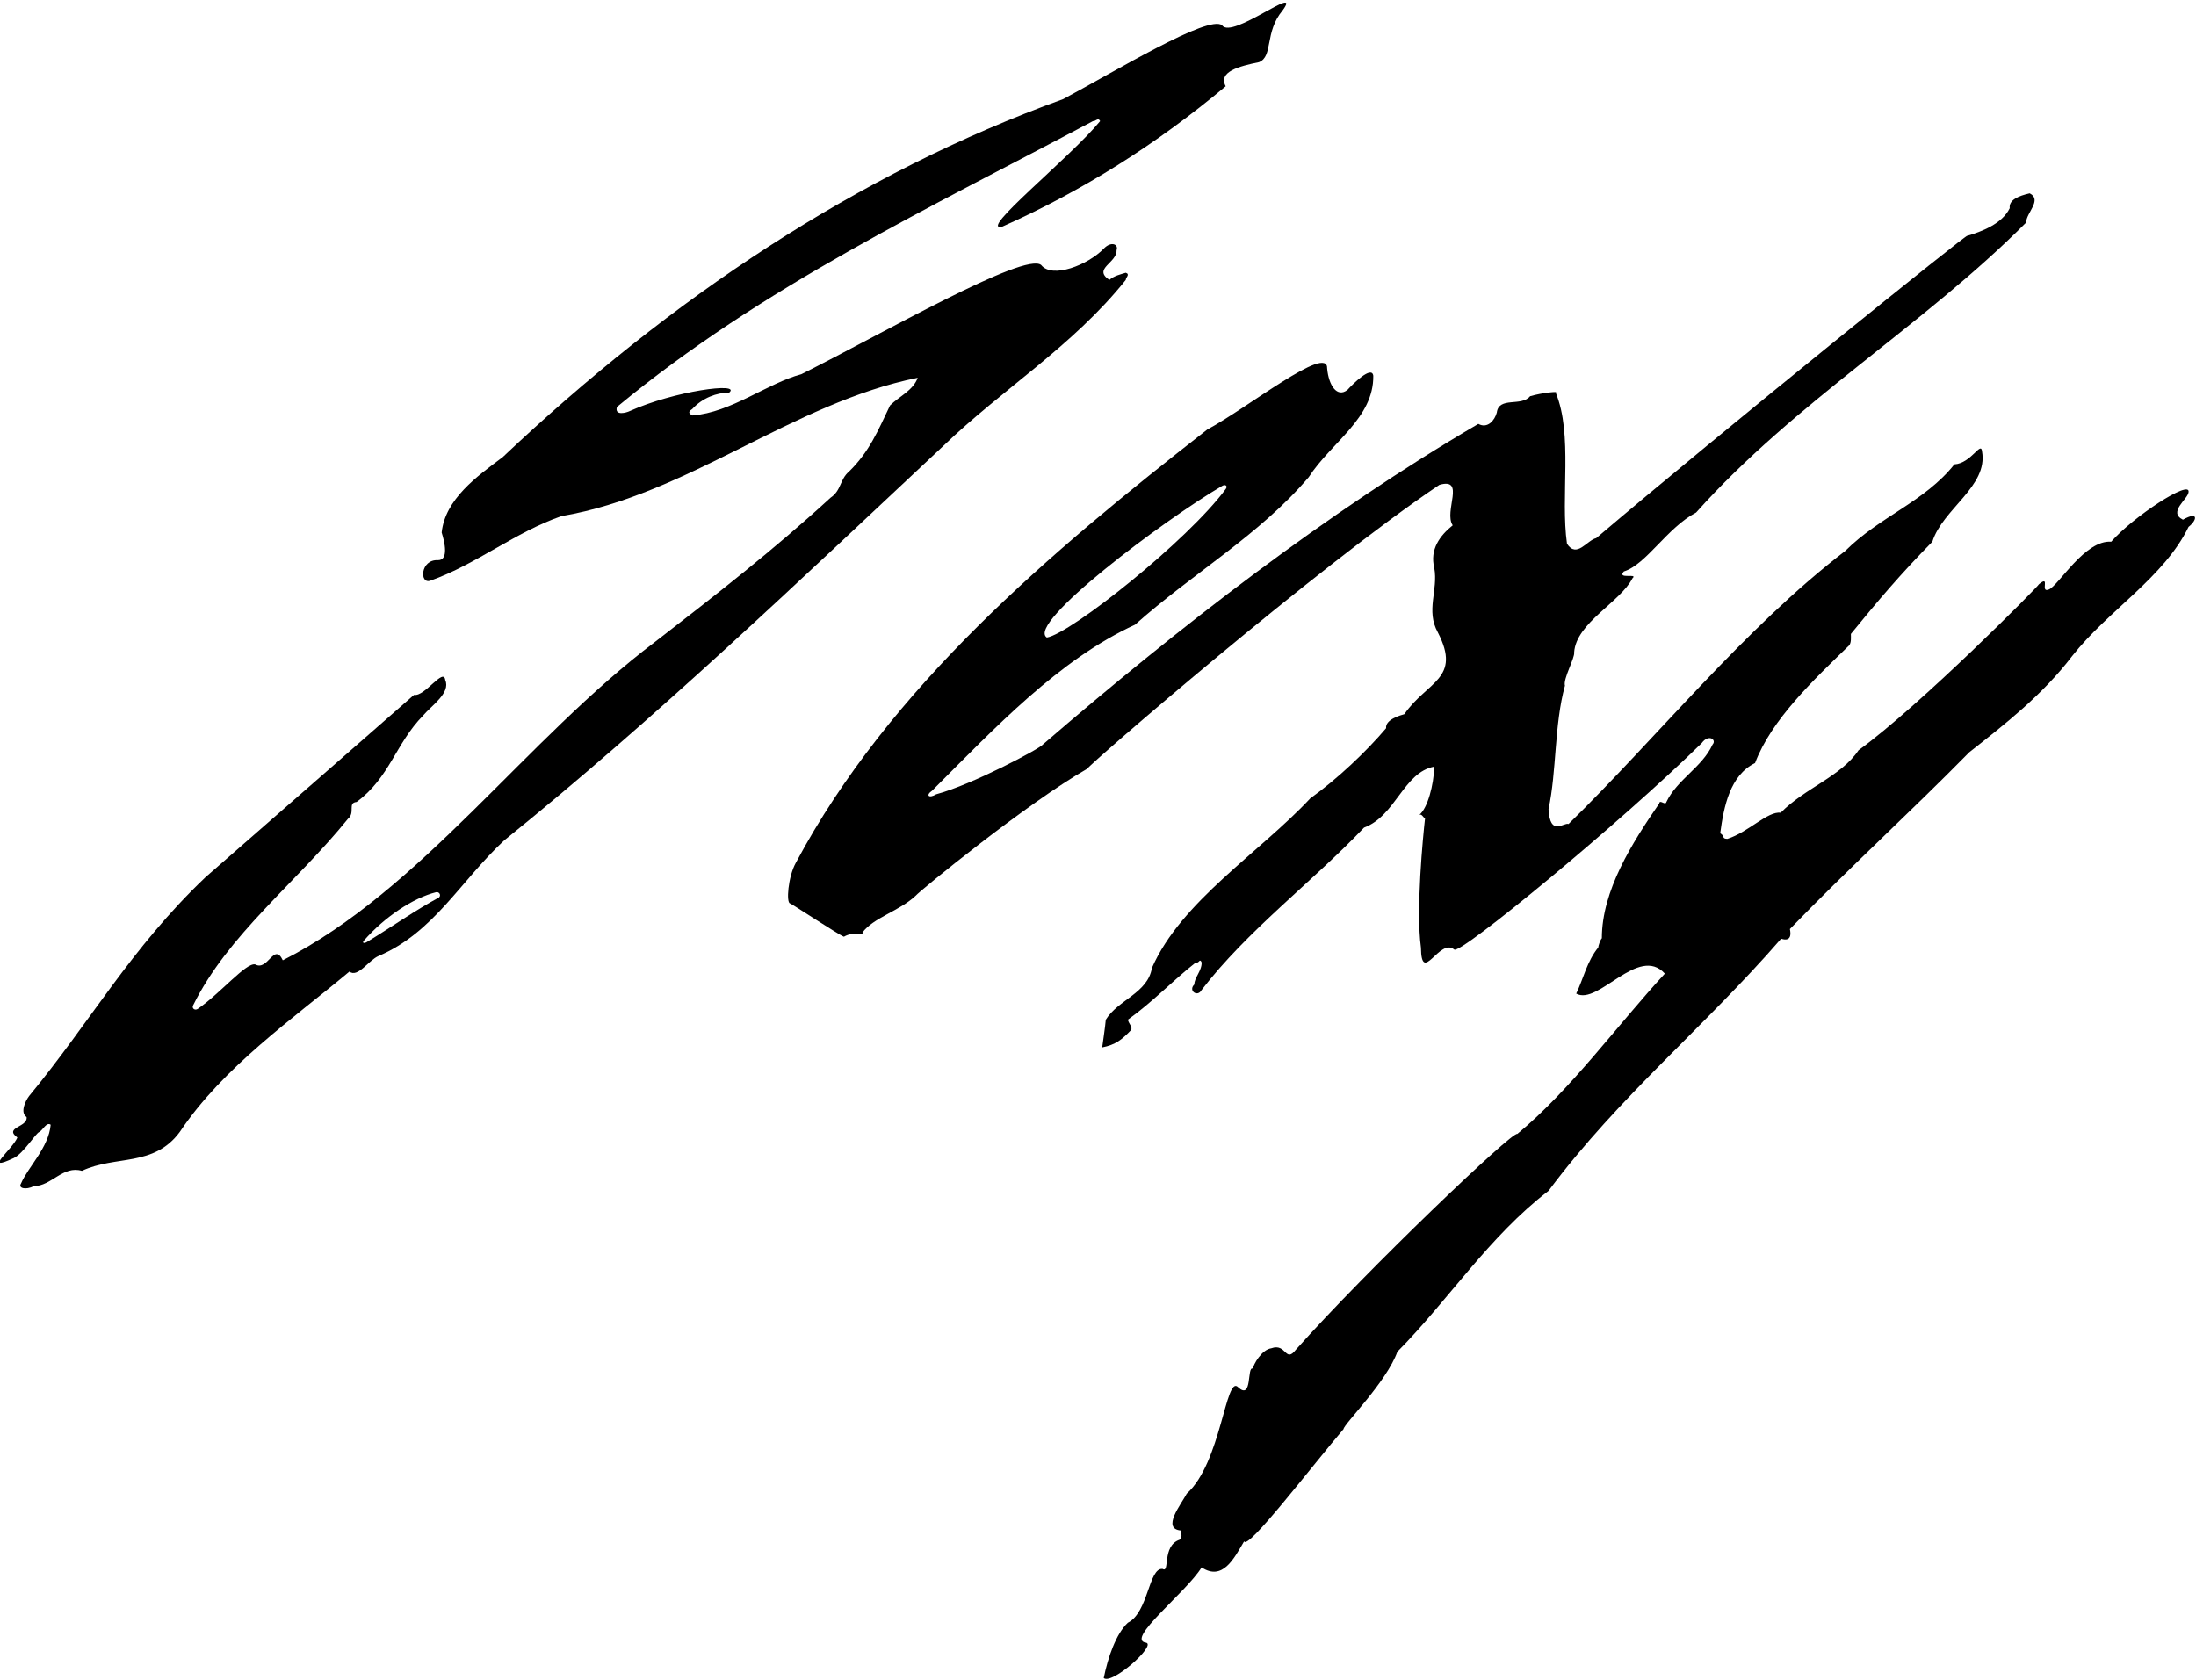 <?xml version="1.0" encoding="UTF-8"?>
<svg xmlns="http://www.w3.org/2000/svg" xmlns:xlink="http://www.w3.org/1999/xlink" width="528pt" height="404pt" viewBox="0 0 528 404" version="1.1">
<g id="surface1">
<path style=" stroke:none;fill-rule:nonzero;fill:rgb(0%,0%,0%);fill-opacity:1;" d="M 270.676 67.316 C 270.676 66.703 271.785 65.965 270.676 65.594 C 269.445 65.965 267.844 66.332 266.734 67.316 C 262.668 64.605 268.582 63.254 268.461 60.172 C 268.996 58.75 267.16 57.918 265.379 59.801 C 261.559 63.746 252.996 67.082 250.348 63.746 C 246.496 60.418 211.66 80.504 192.684 89.988 C 184.43 92.207 175.859 99.176 166.496 99.918 C 166.125 99.672 164.996 99.25 166.441 98.367 C 168.906 95.656 172.355 94.426 175.312 94.426 C 178.395 91.836 162.008 94.055 151.41 98.859 C 150.672 99.23 147.715 100.094 148.328 97.875 C 183.445 68.797 223.734 49.945 262.793 29.121 C 263.406 29.246 264.023 28.137 264.516 29.121 C 257.371 37.871 234.828 55.918 240.984 54.504 C 260.082 46.004 277.945 34.789 294.703 20.746 C 292.828 17.25 297.906 15.938 302.711 14.953 C 306.16 13.582 303.996 7.75 308.379 2.512 C 313.328 -4.25 296.16 9.582 293.84 6.082 C 290.66 3.418 268.09 17.172 255.645 23.824 C 206.238 41.691 161.391 71.629 120.855 109.949 C 114.57 114.633 107.055 120.051 106.191 128.062 C 106.93 130.402 107.914 134.715 105.328 134.715 C 101.016 134.469 100.828 140.586 103.48 139.645 C 114.57 135.699 123.934 127.938 135.023 124.117 C 165.457 118.941 190.59 96.891 220.652 90.852 C 219.547 93.934 216.219 95.285 214 97.504 C 211.168 103.418 209.07 108.594 204.145 113.398 C 201.926 115.246 202.297 117.957 199.707 119.684 C 186.156 132.129 171.617 143.461 157.57 154.305 C 126.52 177.715 101.262 214.062 67.996 230.941 C 65.902 226.504 64.422 233.652 61.344 231.926 C 59.125 231.477 52.965 238.906 47.57 242.613 C 46.844 243.113 46.082 242.488 46.422 241.797 C 54.797 224.801 70.992 212.547 83.66 196.918 C 85.496 195.418 83.496 193.086 85.738 192.867 C 93.746 186.953 95.102 178.824 101.758 172.047 C 103.727 169.707 108.41 166.625 107.055 163.547 C 106.66 160.418 102.133 167.602 99.543 167.117 C 98.434 168.129 67.234 195.383 49.391 210.98 C 31.402 228.105 21.656 245.84 6.996 263.586 C 5.996 264.918 4.828 267.586 6.391 268.645 C 6.762 271.109 0.828 271.086 4.176 273.57 C 2.996 276.418 -4.328 282.074 3.312 278.5 C 5.652 277.391 8.609 272.465 9.473 272.219 C 10.336 271.723 11.195 269.754 12.184 270.492 C 11.691 276.035 6.762 280.594 5.035 284.66 C 4.328 285.75 6.16 286.25 8.16 285.25 C 12.352 285.25 15.141 280.227 19.699 281.578 C 27.832 277.762 36.949 280.719 43.23 272.219 C 53.703 256.57 70.461 244.988 84.016 233.652 C 85.996 235.25 88.668 230.898 90.996 229.918 C 104.301 224.25 110.629 211.969 121.223 202.109 C 157.445 172.91 191.945 139.891 226.812 107.238 C 240.859 93.684 257.988 83.211 270.676 67.316 Z M 105.562 215.824 C 99.828 218.918 94.066 222.988 88.23 226.531 C 87.5 226.973 87.016 226.762 87.484 226.219 C 92.508 220.461 99.375 215.949 104.816 214.574 C 105.598 214.379 106.133 215.289 105.562 215.824 "/>
<path style=" stroke:none;fill-rule:nonzero;fill:rgb(0%,0%,0%);fill-opacity:1;" d="M 99.539 167.117 C 99.539 167.117 99.543 167.117 99.543 167.117 C 99.59 167.074 99.605 167.062 99.539 167.117 "/>
<path style=" stroke:none;fill-rule:nonzero;fill:rgb(0%,0%,0%);fill-opacity:1;" d="M 524.859 124.98 C 521.164 123.133 526.094 120.051 526.215 118.328 C 526.66 115.25 512.906 124.242 507.609 130.277 C 501.328 129.785 494.996 140.75 492.66 141.75 C 490.328 142.75 493.16 138.086 490.238 140.504 C 490.238 140.875 461.652 169.707 446.867 180.426 C 442.68 186.711 433.93 189.543 428.141 195.457 C 425.062 195 420.379 200.141 415.324 201.738 C 413.875 201.688 414.832 201.125 413.602 200.387 C 414.465 193.977 415.941 186.461 421.98 183.504 C 425.922 173.031 436.148 163.422 444.648 155.168 C 445.145 154.43 445.02 153.32 445.02 152.457 C 451.551 144.449 456.973 138.039 464.609 130.277 C 467.074 122.395 478.039 116.973 476.562 108.594 C 476.328 105.918 473.996 111.418 469.906 111.676 C 462.762 120.668 451.922 124.242 443.664 132.496 C 419.391 151.102 398.078 177.715 377.133 198.168 C 376.023 197.676 372.695 201.371 372.324 194.594 C 374.297 185.477 373.68 174.266 376.27 164.898 C 375.773 163.301 378.73 158.125 378.484 156.891 C 378.98 149.746 389.539 144.875 392.496 139.086 C 393.996 137.75 388.66 139.418 390.438 137.426 C 395.828 135.75 400.785 126.953 407.809 123.254 C 431.59 96.641 462.516 78.285 487.156 53.52 C 487.156 51.18 491.102 48.098 488.02 46.496 C 485.309 47.113 482.969 48.098 483.215 50.07 C 481.367 53.887 476.316 55.734 472.988 56.723 C 473.973 55.367 414.219 103.543 383.785 129.414 C 381.566 129.91 379.102 134.344 376.762 130.77 C 375.16 119.438 378.238 104.527 374.051 94.426 C 374.914 94.055 370.848 94.426 367.891 95.285 C 365.797 97.875 360.375 95.285 359.883 99.23 C 359.391 101.078 357.664 103.172 355.445 101.941 C 318.852 123.379 283.738 150.609 250.719 179.07 C 250.223 179.934 233.84 188.68 225.09 191.02 C 223.328 192.086 222.496 191.25 224.105 190.16 C 239.258 175.004 254.66 158.617 272.895 150.238 C 286.695 137.918 302.836 128.676 314.664 114.754 C 320.086 106.375 330.312 100.586 330.188 90.359 C 329.828 87.75 325.102 92.52 323.996 93.75 C 321.496 95.75 319.469 92.699 319.098 88.633 C 319.328 82.582 299.754 98.242 290.27 103.297 C 252.441 132.867 213.879 165.27 191.328 207.531 C 189.48 210.859 188.988 217.141 189.977 217.266 C 190.59 217.512 201.805 224.902 202.91 225.273 C 205.375 223.797 207.965 225.273 207.348 224.289 C 209.934 220.715 216.219 219.113 220.16 215.418 C 220.898 214.43 246.773 193.238 261.438 184.859 C 261.559 184.121 316.883 136.191 346.082 116.602 C 352.488 114.754 347.066 123.008 349.285 126.336 C 346.203 128.801 343.742 132.129 344.852 136.562 C 345.836 141.984 342.754 146.789 345.711 152.086 C 351.504 163.301 343.082 163.863 337.66 171.75 C 336.797 171.996 333.02 173.031 333.27 175.129 C 328.465 180.797 321.562 187.324 315.031 192.008 C 302.836 205.066 283.984 216.773 276.961 232.789 C 275.977 238.828 268.828 240.43 265.871 245.234 C 265.75 246.836 265.133 250.902 265.012 251.887 C 268.215 251.27 269.781 250.008 272 247.668 C 272.246 246.805 271.539 246.465 271.172 245.234 C 277.207 240.922 281.766 235.992 287.559 231.434 C 288.297 231.805 288.422 230.324 288.91 231.434 C 289.035 233.406 287.062 235.254 287.188 236.73 C 285.586 238.211 287.926 239.938 288.91 238.086 C 299.879 223.797 315.402 212.215 327.969 199.031 C 335.609 196.195 337.457 185.723 344.852 184.367 C 344.727 188.805 343.246 194.348 341.277 195.949 C 341.895 195.703 342.141 196.566 342.633 196.812 C 342.141 201.125 340.414 218.867 341.645 227.859 C 341.77 237.102 346.082 225.398 349.656 228.355 C 351.012 229.711 389.82 197.676 409.164 178.699 C 410.828 176.418 412.828 177.918 411.754 179.07 C 409.289 184.492 403.25 187.449 400.664 192.867 C 400.418 193.855 399.062 192.129 398.938 193.238 C 392.41 202.727 385.141 214.184 385.141 225.645 C 384.77 226.012 384.277 227.492 384.277 227.859 C 381.566 231.188 380.703 235.379 378.98 238.949 C 384.277 241.906 393.93 227.145 400.293 234.145 C 388.715 246.711 377.746 261.988 364.809 272.711 C 363.945 271.723 328.586 305.484 311.582 324.582 C 308.996 327.918 309.32 322.918 305.66 324.25 C 303.32 324.586 301.355 328.16 301.234 329.148 C 299.758 328.41 301.199 336.941 297.66 333.582 C 294.699 330.605 293.594 351.809 285.34 359.203 C 283.984 361.789 279.18 367.703 283.984 368.074 C 283.984 368.812 284.355 369.797 283.613 370.293 C 279.328 371.75 281.328 378.418 279.547 377.316 C 276.16 376.918 276.16 387.75 271.172 390.254 C 268.328 392.918 266.363 398.629 265.379 403.559 C 267.328 405.25 277.996 395.75 275.605 395.059 C 270.328 394.418 285.215 382.98 288.91 376.945 C 293.965 380.273 296.676 374.852 299.141 370.66 C 299.879 373.004 315.648 352.305 323.039 343.68 C 323.039 342.57 333.391 332.344 335.98 325.074 C 348.301 312.629 357.91 297.477 372.324 286.387 C 389.328 263.594 409.645 247.188 428.25 225.75 C 430.75 226.562 430.605 224.535 430.355 223.426 C 444.281 209.012 459.188 195.457 473.48 180.918 C 482.105 174.141 491.102 167.117 498.246 157.754 C 506.871 146.789 520.301 138.902 526.215 126.703 C 528.16 125.25 528.828 122.75 524.859 124.98 Z M 293.859 116.852 C 294.656 116.383 295.23 116.895 294.723 117.586 C 285.598 129.992 257.477 152.355 251.703 153.32 C 246.59 150.027 279.824 125.062 293.859 116.852 "/>
</g>
</svg>
